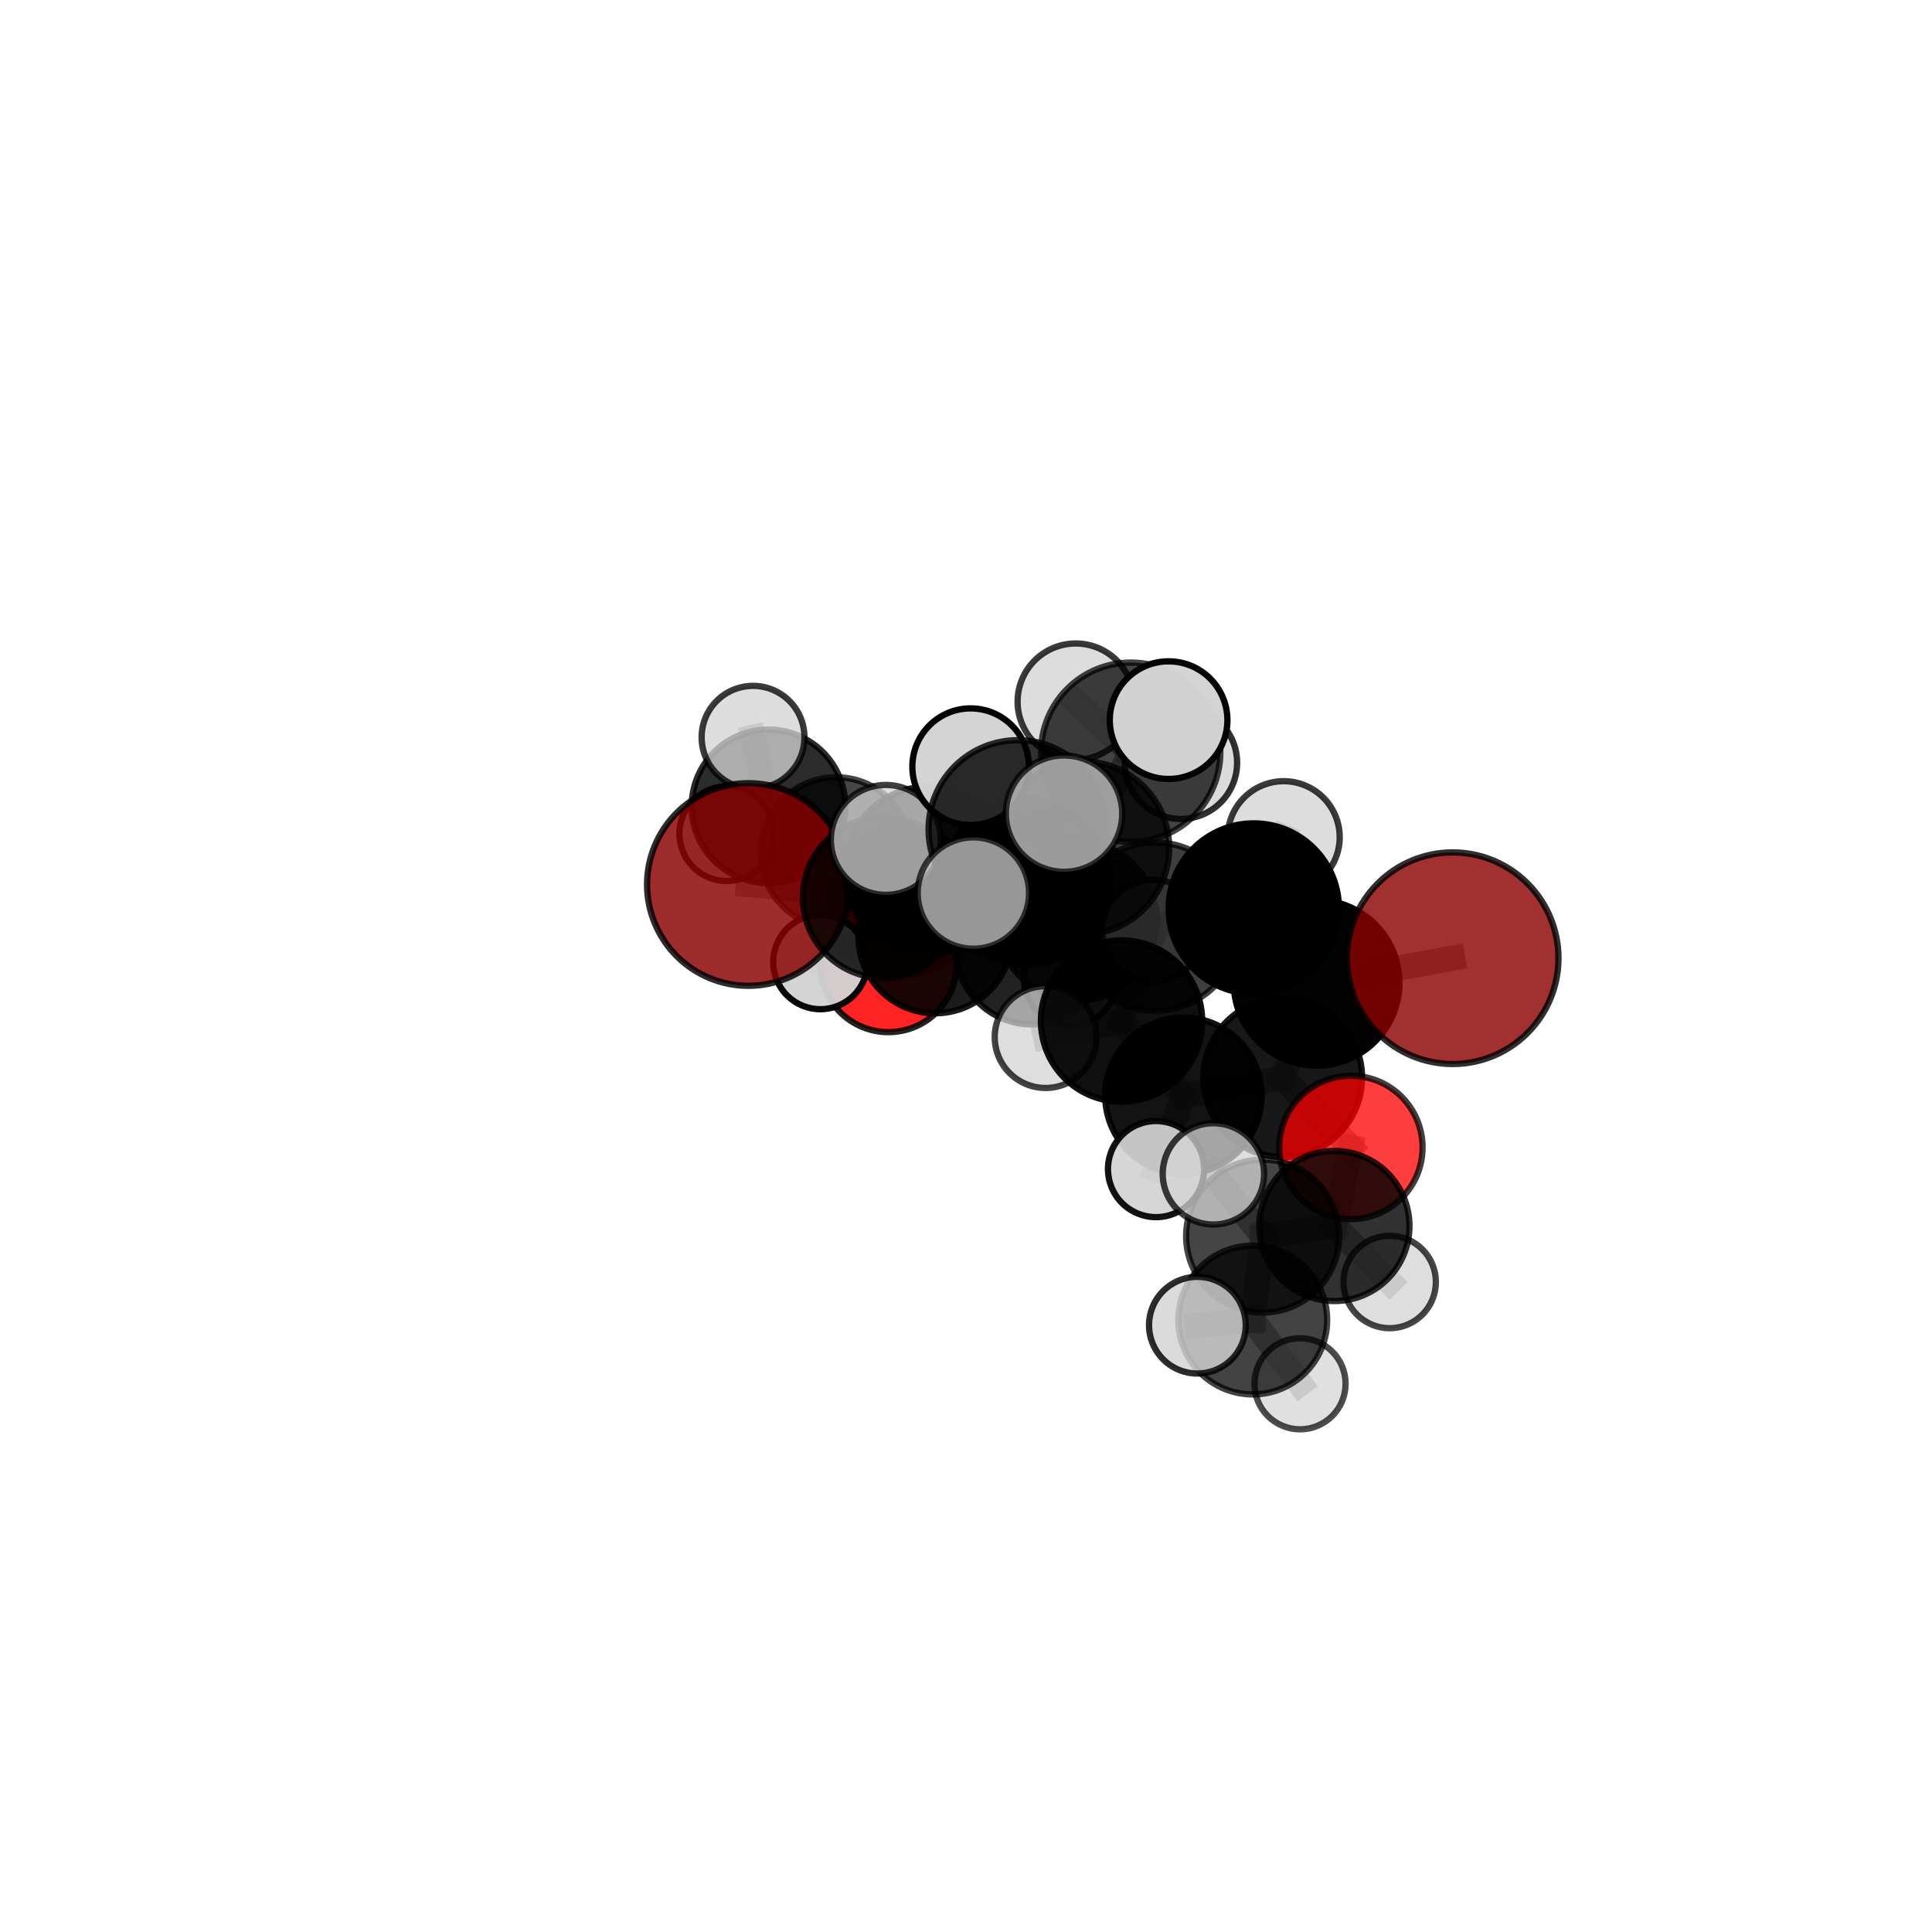 <?xml version="1.0" encoding="utf-8" standalone="no"?>
<!DOCTYPE svg PUBLIC "-//W3C//DTD SVG 1.1//EN"
  "http://www.w3.org/Graphics/SVG/1.1/DTD/svg11.dtd">
<svg xmlns:xlink="http://www.w3.org/1999/xlink" width="153pt" height="153pt" viewBox="0 0 153 153" xmlns="http://www.w3.org/2000/svg" version="1.1">
 <defs>
  <style type="text/css">*{stroke-linejoin: round; stroke-linecap: butt}</style>
 </defs>
 <g id="figure_1">
  <g id="patch_1">
   <path d="M 0 153 
L 153 153 
L 153 0 
L 0 0 
L 0 153 
z
" style="fill: none"/>
  </g>
  <g id="patch_2">
   <path d="M 7.2 145.8 
L 145.8 145.8 
L 145.8 7.2 
L 7.2 7.2 
L 7.2 145.8 
z
" style="fill: none"/>
  </g>
  <g id="axes_1">
   <g id="line2d_1">
    <path d="M 115.039 75.883 
L 104.265 77.833 
" clip-path="url(#pdb4e64274e)" style="fill: none; stroke: #808080; stroke-opacity: 0.693; stroke-width: 2; stroke-linecap: square"/>
   </g>
   <g id="line2d_2">
    <path d="M 104.265 77.833 
L 101.584 85.346 
" clip-path="url(#pdb4e64274e)" style="fill: none; stroke: #808080; stroke-opacity: 0.665; stroke-width: 2; stroke-linecap: square"/>
   </g>
   <g id="line2d_3">
    <path d="M 59.266 70.046 
L 69.952 71.074 
" clip-path="url(#pdb4e64274e)" style="fill: none; stroke: #808080; stroke-opacity: 0.659; stroke-width: 2; stroke-linecap: square"/>
   </g>
   <g id="line2d_4">
    <path d="M 69.952 71.074 
L 74.062 74.157 
" clip-path="url(#pdb4e64274e)" style="fill: none; stroke: #808080; stroke-opacity: 0.638; stroke-width: 2; stroke-linecap: square"/>
   </g>
   <g id="line2d_5">
    <path d="M 106.978 90.87 
L 101.584 85.346 
" clip-path="url(#pdb4e64274e)" style="fill: none; stroke: #808080; stroke-opacity: 0.632; stroke-width: 2; stroke-linecap: square"/>
   </g>
   <g id="line2d_6">
    <path d="M 106.978 90.87 
L 105.673 97.089 
" clip-path="url(#pdb4e64274e)" style="fill: none; stroke: #808080; stroke-opacity: 0.609; stroke-width: 2; stroke-linecap: square"/>
   </g>
   <g id="line2d_7">
    <path d="M 105.673 97.089 
L 99.989 97.89 
" clip-path="url(#pdb4e64274e)" style="fill: none; stroke: #808080; stroke-opacity: 0.606; stroke-width: 2; stroke-linecap: square"/>
   </g>
   <g id="line2d_8">
    <path d="M 105.673 97.089 
L 110.052 101.524 
" clip-path="url(#pdb4e64274e)" style="fill: none; stroke: #808080; stroke-opacity: 0.584; stroke-width: 2; stroke-linecap: square"/>
   </g>
   <g id="line2d_9">
    <path d="M 70.355 76.321 
L 74.062 74.157 
" clip-path="url(#pdb4e64274e)" style="fill: none; stroke: #808080; stroke-opacity: 0.599; stroke-width: 2; stroke-linecap: square"/>
   </g>
   <g id="line2d_10">
    <path d="M 70.355 76.321 
L 71.539 71.325 
" clip-path="url(#pdb4e64274e)" style="fill: none; stroke: #808080; stroke-opacity: 0.585; stroke-width: 2; stroke-linecap: square"/>
   </g>
   <g id="line2d_11">
    <path d="M 70.355 76.321 
L 64.968 76.185 
" clip-path="url(#pdb4e64274e)" style="fill: none; stroke: #808080; stroke-opacity: 0.584; stroke-width: 2; stroke-linecap: square"/>
   </g>
   <g id="line2d_12">
    <path d="M 71.539 71.325 
L 66.219 67.536 
" clip-path="url(#pdb4e64274e)" style="fill: none; stroke: #808080; stroke-opacity: 0.597; stroke-width: 2; stroke-linecap: square"/>
   </g>
   <g id="line2d_13">
    <path d="M 71.539 71.325 
L 77.129 71.492 
" clip-path="url(#pdb4e64274e)" style="fill: none; stroke: #808080; stroke-opacity: 0.586; stroke-width: 2; stroke-linecap: square"/>
   </g>
   <g id="line2d_14">
    <path d="M 85.733 67.149 
L 91.482 73.376 
" clip-path="url(#pdb4e64274e)" style="fill: none; stroke: #808080; stroke-opacity: 0.716; stroke-width: 2; stroke-linecap: square"/>
   </g>
   <g id="line2d_15">
    <path d="M 85.733 67.149 
L 81.323 69.799 
" clip-path="url(#pdb4e64274e)" style="fill: none; stroke: #808080; stroke-opacity: 0.71; stroke-width: 2; stroke-linecap: square"/>
   </g>
   <g id="line2d_16">
    <path d="M 85.733 67.149 
L 89.543 59.57 
" clip-path="url(#pdb4e64274e)" style="fill: none; stroke: #808080; stroke-opacity: 0.749; stroke-width: 2; stroke-linecap: square"/>
   </g>
   <g id="line2d_17">
    <path d="M 85.733 67.149 
L 80.601 65.68 
" clip-path="url(#pdb4e64274e)" style="fill: none; stroke: #808080; stroke-opacity: 0.747; stroke-width: 2; stroke-linecap: square"/>
   </g>
   <g id="line2d_18">
    <path d="M 91.482 73.376 
L 99.289 71.948 
" clip-path="url(#pdb4e64274e)" style="fill: none; stroke: #808080; stroke-opacity: 0.707; stroke-width: 2; stroke-linecap: square"/>
   </g>
   <g id="line2d_19">
    <path d="M 91.482 73.376 
L 88.817 80.856 
" clip-path="url(#pdb4e64274e)" style="fill: none; stroke: #808080; stroke-opacity: 0.68; stroke-width: 2; stroke-linecap: square"/>
   </g>
   <g id="line2d_20">
    <path d="M 81.323 69.799 
L 73.508 68.915 
" clip-path="url(#pdb4e64274e)" style="fill: none; stroke: #808080; stroke-opacity: 0.692; stroke-width: 2; stroke-linecap: square"/>
   </g>
   <g id="line2d_21">
    <path d="M 81.323 69.799 
L 85.305 72.925 
" clip-path="url(#pdb4e64274e)" style="fill: none; stroke: #808080; stroke-opacity: 0.671; stroke-width: 2; stroke-linecap: square"/>
   </g>
   <g id="line2d_22">
    <path d="M 89.543 59.57 
L 85.191 55.564 
" clip-path="url(#pdb4e64274e)" style="fill: none; stroke: #808080; stroke-opacity: 0.777; stroke-width: 2; stroke-linecap: square"/>
   </g>
   <g id="line2d_23">
    <path d="M 89.543 59.57 
L 92.543 57.03 
" clip-path="url(#pdb4e64274e)" style="fill: none; stroke: #808080; stroke-opacity: 0.784; stroke-width: 2; stroke-linecap: square"/>
   </g>
   <g id="line2d_24">
    <path d="M 89.543 59.57 
L 93.519 60.404 
" clip-path="url(#pdb4e64274e)" style="fill: none; stroke: #808080; stroke-opacity: 0.758; stroke-width: 2; stroke-linecap: square"/>
   </g>
   <g id="line2d_25">
    <path d="M 80.601 65.68 
L 76.867 60.716 
" clip-path="url(#pdb4e64274e)" style="fill: none; stroke: #808080; stroke-opacity: 0.776; stroke-width: 2; stroke-linecap: square"/>
   </g>
   <g id="line2d_26">
    <path d="M 80.601 65.68 
L 77.086 70.723 
" clip-path="url(#pdb4e64274e)" style="fill: none; stroke: #808080; stroke-opacity: 0.75; stroke-width: 2; stroke-linecap: square"/>
   </g>
   <g id="line2d_27">
    <path d="M 80.601 65.68 
L 84.263 64.432 
" clip-path="url(#pdb4e64274e)" style="fill: none; stroke: #808080; stroke-opacity: 0.775; stroke-width: 2; stroke-linecap: square"/>
   </g>
   <g id="line2d_28">
    <path d="M 99.289 71.948 
L 104.265 77.833 
" clip-path="url(#pdb4e64274e)" style="fill: none; stroke: #808080; stroke-opacity: 0.699; stroke-width: 2; stroke-linecap: square"/>
   </g>
   <g id="line2d_29">
    <path d="M 99.289 71.948 
L 101.66 66.298 
" clip-path="url(#pdb4e64274e)" style="fill: none; stroke: #808080; stroke-opacity: 0.728; stroke-width: 2; stroke-linecap: square"/>
   </g>
   <g id="line2d_30">
    <path d="M 88.817 80.856 
L 93.718 86.77 
" clip-path="url(#pdb4e64274e)" style="fill: none; stroke: #808080; stroke-opacity: 0.646; stroke-width: 2; stroke-linecap: square"/>
   </g>
   <g id="line2d_31">
    <path d="M 88.817 80.856 
L 82.803 82.13 
" clip-path="url(#pdb4e64274e)" style="fill: none; stroke: #808080; stroke-opacity: 0.654; stroke-width: 2; stroke-linecap: square"/>
   </g>
   <g id="line2d_32">
    <path d="M 73.508 68.915 
L 69.952 71.074 
" clip-path="url(#pdb4e64274e)" style="fill: none; stroke: #808080; stroke-opacity: 0.676; stroke-width: 2; stroke-linecap: square"/>
   </g>
   <g id="line2d_33">
    <path d="M 73.508 68.915 
L 70.15 66.513 
" clip-path="url(#pdb4e64274e)" style="fill: none; stroke: #808080; stroke-opacity: 0.709; stroke-width: 2; stroke-linecap: square"/>
   </g>
   <g id="line2d_34">
    <path d="M 85.305 72.925 
L 81.724 75.061 
" clip-path="url(#pdb4e64274e)" style="fill: none; stroke: #808080; stroke-opacity: 0.633; stroke-width: 2; stroke-linecap: square"/>
   </g>
   <g id="line2d_35">
    <path d="M 85.305 72.925 
L 91.318 73.69 
" clip-path="url(#pdb4e64274e)" style="fill: none; stroke: #808080; stroke-opacity: 0.649; stroke-width: 2; stroke-linecap: square"/>
   </g>
   <g id="line2d_36">
    <path d="M 93.718 86.77 
L 101.584 85.346 
" clip-path="url(#pdb4e64274e)" style="fill: none; stroke: #808080; stroke-opacity: 0.639; stroke-width: 2; stroke-linecap: square"/>
   </g>
   <g id="line2d_37">
    <path d="M 93.718 86.77 
L 91.549 92.583 
" clip-path="url(#pdb4e64274e)" style="fill: none; stroke: #808080; stroke-opacity: 0.617; stroke-width: 2; stroke-linecap: square"/>
   </g>
   <g id="line2d_38">
    <path d="M 81.724 75.061 
L 74.062 74.157 
" clip-path="url(#pdb4e64274e)" style="fill: none; stroke: #808080; stroke-opacity: 0.616; stroke-width: 2; stroke-linecap: square"/>
   </g>
   <g id="line2d_39">
    <path d="M 81.724 75.061 
L 84.8 77.443 
" clip-path="url(#pdb4e64274e)" style="fill: none; stroke: #808080; stroke-opacity: 0.599; stroke-width: 2; stroke-linecap: square"/>
   </g>
   <g id="line2d_40">
    <path d="M 99.989 97.89 
L 99.208 104.536 
" clip-path="url(#pdb4e64274e)" style="fill: none; stroke: #808080; stroke-opacity: 0.603; stroke-width: 2; stroke-linecap: square"/>
   </g>
   <g id="line2d_41">
    <path d="M 99.989 97.89 
L 96.092 92.962 
" clip-path="url(#pdb4e64274e)" style="fill: none; stroke: #808080; stroke-opacity: 0.629; stroke-width: 2; stroke-linecap: square"/>
   </g>
   <g id="line2d_42">
    <path d="M 66.219 67.536 
L 60.86 63.861 
" clip-path="url(#pdb4e64274e)" style="fill: none; stroke: #808080; stroke-opacity: 0.611; stroke-width: 2; stroke-linecap: square"/>
   </g>
   <g id="line2d_43">
    <path d="M 99.208 104.536 
L 94.824 104.945 
" clip-path="url(#pdb4e64274e)" style="fill: none; stroke: #808080; stroke-opacity: 0.598; stroke-width: 2; stroke-linecap: square"/>
   </g>
   <g id="line2d_44">
    <path d="M 99.208 104.536 
L 102.952 109.583 
" clip-path="url(#pdb4e64274e)" style="fill: none; stroke: #808080; stroke-opacity: 0.576; stroke-width: 2; stroke-linecap: square"/>
   </g>
   <g id="line2d_45">
    <path d="M 60.86 63.861 
L 57.553 66.023 
" clip-path="url(#pdb4e64274e)" style="fill: none; stroke: #808080; stroke-opacity: 0.603; stroke-width: 2; stroke-linecap: square"/>
   </g>
   <g id="line2d_46">
    <path d="M 60.86 63.861 
L 59.635 58.387 
" clip-path="url(#pdb4e64274e)" style="fill: none; stroke: #808080; stroke-opacity: 0.638; stroke-width: 2; stroke-linecap: square"/>
   </g>
   <g id="Path3DCollection_1">
    <path d="M 57.553 69.772 
C 58.547 69.772 59.501 69.377 60.204 68.674 
C 60.907 67.971 61.302 67.017 61.302 66.023 
C 61.302 65.028 60.907 64.075 60.204 63.372 
C 59.501 62.668 58.547 62.273 57.553 62.273 
C 56.558 62.273 55.604 62.668 54.901 63.372 
C 54.198 64.075 53.803 65.028 53.803 66.023 
C 53.803 67.017 54.198 67.971 54.901 68.674 
C 55.604 69.377 56.558 69.772 57.553 69.772 
z
" clip-path="url(#pdb4e64274e)" style="fill: #d3d3d3; fill-opacity: 0.877; stroke: #000000; stroke-opacity: 0.877; stroke-width: 0.5"/>
    <path d="M 60.86 69.945 
C 62.474 69.945 64.021 69.304 65.162 68.163 
C 66.303 67.022 66.944 65.474 66.944 63.861 
C 66.944 62.247 66.303 60.699 65.162 59.558 
C 64.021 58.417 62.474 57.776 60.86 57.776 
C 59.246 57.776 57.699 58.417 56.558 59.558 
C 55.417 60.699 54.775 62.247 54.775 63.861 
C 54.775 65.474 55.417 67.022 56.558 68.163 
C 57.699 69.304 59.246 69.945 60.86 69.945 
z
" clip-path="url(#pdb4e64274e)" style="fill-opacity: 0.825; stroke: #000000; stroke-opacity: 0.825; stroke-width: 0.5"/>
    <path d="M 59.635 62.459 
C 60.715 62.459 61.751 62.03 62.514 61.267 
C 63.278 60.503 63.707 59.467 63.707 58.387 
C 63.707 57.307 63.278 56.271 62.514 55.508 
C 61.751 54.744 60.715 54.315 59.635 54.315 
C 58.555 54.315 57.519 54.744 56.755 55.508 
C 55.992 56.271 55.563 57.307 55.563 58.387 
C 55.563 59.467 55.992 60.503 56.755 61.267 
C 57.519 62.03 58.555 62.459 59.635 62.459 
z
" clip-path="url(#pdb4e64274e)" style="fill: #d3d3d3; fill-opacity: 0.773; stroke: #000000; stroke-opacity: 0.773; stroke-width: 0.5"/>
    <path d="M 66.219 73.519 
C 67.806 73.519 69.328 72.888 70.45 71.766 
C 71.572 70.645 72.202 69.123 72.202 67.536 
C 72.202 65.949 71.572 64.428 70.45 63.306 
C 69.328 62.184 67.806 61.553 66.219 61.553 
C 64.633 61.553 63.111 62.184 61.989 63.306 
C 60.867 64.428 60.237 65.949 60.237 67.536 
C 60.237 69.123 60.867 70.645 61.989 71.766 
C 63.111 72.888 64.633 73.519 66.219 73.519 
z
" clip-path="url(#pdb4e64274e)" style="fill-opacity: 0.726; stroke: #000000; stroke-opacity: 0.726; stroke-width: 0.5"/>
    <path d="M 77.129 75.207 
C 78.114 75.207 79.059 74.816 79.756 74.119 
C 80.453 73.422 80.844 72.477 80.844 71.492 
C 80.844 70.507 80.453 69.562 79.756 68.865 
C 79.059 68.168 78.114 67.777 77.129 67.777 
C 76.144 67.777 75.199 68.168 74.502 68.865 
C 73.805 69.562 73.414 70.507 73.414 71.492 
C 73.414 72.477 73.805 73.422 74.502 74.119 
C 75.199 74.816 76.144 75.207 77.129 75.207 
z
" clip-path="url(#pdb4e64274e)" style="fill: #d3d3d3; fill-opacity: 0.913; stroke: #000000; stroke-opacity: 0.913; stroke-width: 0.5"/>
    <path d="M 71.539 77.201 
C 73.097 77.201 74.592 76.582 75.694 75.48 
C 76.796 74.378 77.415 72.884 77.415 71.325 
C 77.415 69.767 76.796 68.273 75.694 67.171 
C 74.592 66.069 73.097 65.45 71.539 65.45 
C 69.981 65.45 68.486 66.069 67.384 67.171 
C 66.283 68.273 65.663 69.767 65.663 71.325 
C 65.663 72.884 66.283 74.378 67.384 75.48 
C 68.486 76.582 69.981 77.201 71.539 77.201 
z
" clip-path="url(#pdb4e64274e)" style="fill-opacity: 0.876; stroke: #000000; stroke-opacity: 0.876; stroke-width: 0.5"/>
    <path d="M 70.355 81.737 
C 71.791 81.737 73.169 81.166 74.185 80.15 
C 75.2 79.135 75.771 77.757 75.771 76.321 
C 75.771 74.885 75.2 73.507 74.185 72.492 
C 73.169 71.476 71.791 70.905 70.355 70.905 
C 68.919 70.905 67.541 71.476 66.526 72.492 
C 65.51 73.507 64.939 74.885 64.939 76.321 
C 64.939 77.757 65.51 79.135 66.526 80.15 
C 67.541 81.166 68.919 81.737 70.355 81.737 
z
" clip-path="url(#pdb4e64274e)" style="fill: #ff0000; fill-opacity: 0.863; stroke: #000000; stroke-opacity: 0.863; stroke-width: 0.5"/>
    <path d="M 64.968 79.922 
C 65.959 79.922 66.91 79.528 67.61 78.827 
C 68.311 78.127 68.705 77.176 68.705 76.185 
C 68.705 75.194 68.311 74.243 67.61 73.543 
C 66.91 72.842 65.959 72.448 64.968 72.448 
C 63.977 72.448 63.026 72.842 62.326 73.543 
C 61.625 74.243 61.231 75.194 61.231 76.185 
C 61.231 77.176 61.625 78.127 62.326 78.827 
C 63.026 79.528 63.977 79.922 64.968 79.922 
z
" clip-path="url(#pdb4e64274e)" style="fill: #d3d3d3; fill-opacity: 0.961; stroke: #000000; stroke-opacity: 0.961; stroke-width: 0.5"/>
    <path d="M 84.8 81.168 
C 85.788 81.168 86.735 80.776 87.434 80.077 
C 88.132 79.379 88.525 78.431 88.525 77.443 
C 88.525 76.455 88.132 75.508 87.434 74.809 
C 86.735 74.11 85.788 73.718 84.8 73.718 
C 83.812 73.718 82.864 74.11 82.166 74.809 
C 81.467 75.508 81.074 76.455 81.074 77.443 
C 81.074 78.431 81.467 79.379 82.166 80.077 
C 82.864 80.776 83.812 81.168 84.8 81.168 
z
" clip-path="url(#pdb4e64274e)" style="fill: #d3d3d3; fill-opacity: 0.954; stroke: #000000; stroke-opacity: 0.954; stroke-width: 0.5"/>
    <path d="M 74.062 80.245 
C 75.676 80.245 77.225 79.604 78.366 78.462 
C 79.508 77.32 80.149 75.772 80.149 74.157 
C 80.149 72.543 79.508 70.994 78.366 69.853 
C 77.225 68.711 75.676 68.07 74.062 68.07 
C 72.447 68.07 70.899 68.711 69.757 69.853 
C 68.615 70.994 67.974 72.543 67.974 74.157 
C 67.974 75.772 68.615 77.32 69.757 78.462 
C 70.899 79.604 72.447 80.245 74.062 80.245 
z
" clip-path="url(#pdb4e64274e)" style="fill-opacity: 0.891; stroke: #000000; stroke-opacity: 0.891; stroke-width: 0.5"/>
    <path d="M 81.724 81.124 
C 83.332 81.124 84.875 80.485 86.012 79.348 
C 87.148 78.212 87.787 76.669 87.787 75.061 
C 87.787 73.454 87.148 71.911 86.012 70.774 
C 84.875 69.637 83.332 68.999 81.724 68.999 
C 80.117 68.999 78.574 69.637 77.437 70.774 
C 76.301 71.911 75.662 73.454 75.662 75.061 
C 75.662 76.669 76.301 78.212 77.437 79.348 
C 78.574 80.485 80.117 81.124 81.724 81.124 
z
" clip-path="url(#pdb4e64274e)" style="fill-opacity: 0.867; stroke: #000000; stroke-opacity: 0.867; stroke-width: 0.5"/>
    <path d="M 59.266 78.068 
C 61.393 78.068 63.434 77.223 64.938 75.718 
C 66.443 74.214 67.288 72.173 67.288 70.046 
C 67.288 67.918 66.443 65.878 64.938 64.373 
C 63.434 62.869 61.393 62.023 59.266 62.023 
C 57.138 62.023 55.098 62.869 53.593 64.373 
C 52.089 65.878 51.243 67.918 51.243 70.046 
C 51.243 72.173 52.089 74.214 53.593 75.718 
C 55.098 77.223 57.138 78.068 59.266 78.068 
z
" clip-path="url(#pdb4e64274e)" style="fill: #8b0000; fill-opacity: 0.825; stroke: #000000; stroke-opacity: 0.825; stroke-width: 0.5"/>
    <path d="M 69.952 77.444 
C 71.642 77.444 73.262 76.773 74.456 75.578 
C 75.651 74.384 76.322 72.764 76.322 71.074 
C 76.322 69.385 75.651 67.765 74.456 66.57 
C 73.262 65.376 71.642 64.705 69.952 64.705 
C 68.263 64.705 66.643 65.376 65.448 66.57 
C 64.254 67.765 63.583 69.385 63.583 71.074 
C 63.583 72.764 64.254 74.384 65.448 75.578 
C 66.643 76.773 68.263 77.444 69.952 77.444 
z
" clip-path="url(#pdb4e64274e)" style="fill-opacity: 0.813; stroke: #000000; stroke-opacity: 0.813; stroke-width: 0.5"/>
    <path d="M 85.305 79.246 
C 86.982 79.246 88.59 78.58 89.775 77.395 
C 90.96 76.21 91.626 74.602 91.626 72.925 
C 91.626 71.249 90.96 69.641 89.775 68.456 
C 88.59 67.27 86.982 66.604 85.305 66.604 
C 83.629 66.604 82.021 67.27 80.836 68.456 
C 79.65 69.641 78.984 71.249 78.984 72.925 
C 78.984 74.602 79.65 76.21 80.836 77.395 
C 82.021 78.58 83.629 79.246 85.305 79.246 
z
" clip-path="url(#pdb4e64274e)" style="fill-opacity: 0.791; stroke: #000000; stroke-opacity: 0.791; stroke-width: 0.5"/>
    <path d="M 91.318 77.714 
C 92.385 77.714 93.408 77.29 94.163 76.536 
C 94.917 75.781 95.341 74.758 95.341 73.69 
C 95.341 72.623 94.917 71.6 94.163 70.845 
C 93.408 70.09 92.385 69.666 91.318 69.666 
C 90.25 69.666 89.227 70.09 88.472 70.845 
C 87.718 71.6 87.294 72.623 87.294 73.69 
C 87.294 74.758 87.718 75.781 88.472 76.536 
C 89.227 77.29 90.25 77.714 91.318 77.714 
z
" clip-path="url(#pdb4e64274e)" style="fill: #d3d3d3; fill-opacity: 0.768; stroke: #000000; stroke-opacity: 0.768; stroke-width: 0.5"/>
    <path d="M 73.508 75.529 
C 75.262 75.529 76.945 74.832 78.185 73.592 
C 79.425 72.352 80.122 70.669 80.122 68.915 
C 80.122 67.16 79.425 65.478 78.185 64.237 
C 76.945 62.997 75.262 62.3 73.508 62.3 
C 71.753 62.3 70.071 62.997 68.83 64.237 
C 67.59 65.478 66.893 67.16 66.893 68.915 
C 66.893 70.669 67.59 72.352 68.83 73.592 
C 70.071 74.832 71.753 75.529 73.508 75.529 
z
" clip-path="url(#pdb4e64274e)" style="fill-opacity: 0.857; stroke: #000000; stroke-opacity: 0.857; stroke-width: 0.5"/>
    <path d="M 81.323 76.395 
C 83.072 76.395 84.75 75.7 85.987 74.463 
C 87.224 73.226 87.919 71.548 87.919 69.799 
C 87.919 68.05 87.224 66.373 85.987 65.136 
C 84.75 63.899 83.072 63.204 81.323 63.204 
C 79.574 63.204 77.896 63.899 76.66 65.136 
C 75.423 66.373 74.728 68.05 74.728 69.799 
C 74.728 71.548 75.423 73.226 76.66 74.463 
C 77.896 75.7 79.574 76.395 81.323 76.395 
z
" clip-path="url(#pdb4e64274e)" style="fill-opacity: 0.822; stroke: #000000; stroke-opacity: 0.822; stroke-width: 0.5"/>
    <path d="M 93.519 64.856 
C 94.7 64.856 95.832 64.387 96.667 63.552 
C 97.502 62.717 97.971 61.584 97.971 60.404 
C 97.971 59.223 97.502 58.091 96.667 57.256 
C 95.832 56.421 94.7 55.952 93.519 55.952 
C 92.339 55.952 91.206 56.421 90.372 57.256 
C 89.537 58.091 89.068 59.223 89.068 60.404 
C 89.068 61.584 89.537 62.717 90.372 63.552 
C 91.206 64.387 92.339 64.856 93.519 64.856 
z
" clip-path="url(#pdb4e64274e)" style="fill: #d3d3d3; fill-opacity: 0.806; stroke: #000000; stroke-opacity: 0.806; stroke-width: 0.5"/>
    <path d="M 85.191 60.169 
C 86.413 60.169 87.584 59.684 88.447 58.82 
C 89.311 57.957 89.796 56.785 89.796 55.564 
C 89.796 54.343 89.311 53.172 88.447 52.308 
C 87.584 51.444 86.413 50.959 85.191 50.959 
C 83.97 50.959 82.799 51.444 81.935 52.308 
C 81.072 53.172 80.586 54.343 80.586 55.564 
C 80.586 56.785 81.072 57.957 81.935 58.82 
C 82.799 59.684 83.97 60.169 85.191 60.169 
z
" clip-path="url(#pdb4e64274e)" style="fill: #d3d3d3; fill-opacity: 0.772; stroke: #000000; stroke-opacity: 0.772; stroke-width: 0.5"/>
    <path d="M 70.15 70.864 
C 71.304 70.864 72.411 70.406 73.227 69.59 
C 74.043 68.774 74.501 67.667 74.501 66.513 
C 74.501 65.359 74.043 64.252 73.227 63.436 
C 72.411 62.62 71.304 62.161 70.15 62.161 
C 68.996 62.161 67.889 62.62 67.073 63.436 
C 66.257 64.252 65.798 65.359 65.798 66.513 
C 65.798 67.667 66.257 68.774 67.073 69.59 
C 67.889 70.406 68.996 70.864 70.15 70.864 
z
" clip-path="url(#pdb4e64274e)" style="fill: #d3d3d3; fill-opacity: 0.748; stroke: #000000; stroke-opacity: 0.748; stroke-width: 0.5"/>
    <path d="M 89.543 66.669 
C 91.426 66.669 93.232 65.921 94.563 64.59 
C 95.894 63.259 96.642 61.453 96.642 59.57 
C 96.642 57.687 95.894 55.881 94.563 54.55 
C 93.232 53.218 91.426 52.47 89.543 52.47 
C 87.66 52.47 85.854 53.218 84.523 54.55 
C 83.191 55.881 82.443 57.687 82.443 59.57 
C 82.443 61.453 83.191 63.259 84.523 64.59 
C 85.854 65.921 87.66 66.669 89.543 66.669 
z
" clip-path="url(#pdb4e64274e)" style="fill-opacity: 0.737; stroke: #000000; stroke-opacity: 0.737; stroke-width: 0.5"/>
    <path d="M 85.733 74.007 
C 87.552 74.007 89.297 73.284 90.583 71.998 
C 91.869 70.712 92.591 68.968 92.591 67.149 
C 92.591 65.33 91.869 63.586 90.583 62.3 
C 89.297 61.014 87.552 60.291 85.733 60.291 
C 83.915 60.291 82.17 61.014 80.884 62.3 
C 79.598 63.586 78.876 65.33 78.876 67.149 
C 78.876 68.968 79.598 70.712 80.884 71.998 
C 82.17 73.284 83.915 74.007 85.733 74.007 
z
" clip-path="url(#pdb4e64274e)" style="fill-opacity: 0.767; stroke: #000000; stroke-opacity: 0.767; stroke-width: 0.5"/>
    <path d="M 91.482 80.038 
C 93.249 80.038 94.944 79.336 96.193 78.087 
C 97.443 76.837 98.145 75.143 98.145 73.376 
C 98.145 71.609 97.443 69.914 96.193 68.665 
C 94.944 67.416 93.249 66.714 91.482 66.714 
C 89.715 66.714 88.021 67.416 86.771 68.665 
C 85.522 69.914 84.82 71.609 84.82 73.376 
C 84.82 75.143 85.522 76.837 86.771 78.087 
C 88.021 79.336 89.715 80.038 91.482 80.038 
z
" clip-path="url(#pdb4e64274e)" style="fill-opacity: 0.755; stroke: #000000; stroke-opacity: 0.755; stroke-width: 0.5"/>
    <path d="M 82.803 86.159 
C 83.872 86.159 84.897 85.735 85.653 84.979 
C 86.409 84.223 86.833 83.198 86.833 82.13 
C 86.833 81.061 86.409 80.036 85.653 79.28 
C 84.897 78.524 83.872 78.1 82.803 78.1 
C 81.735 78.1 80.71 78.524 79.954 79.28 
C 79.198 80.036 78.774 81.061 78.774 82.13 
C 78.774 83.198 79.198 84.223 79.954 84.979 
C 80.71 85.735 81.735 86.159 82.803 86.159 
z
" clip-path="url(#pdb4e64274e)" style="fill: #d3d3d3; fill-opacity: 0.739; stroke: #000000; stroke-opacity: 0.739; stroke-width: 0.5"/>
    <path d="M 101.66 70.732 
C 102.836 70.732 103.963 70.265 104.795 69.434 
C 105.626 68.602 106.094 67.474 106.094 66.298 
C 106.094 65.122 105.626 63.995 104.795 63.163 
C 103.963 62.332 102.836 61.864 101.66 61.864 
C 100.484 61.864 99.356 62.332 98.524 63.163 
C 97.693 63.995 97.226 65.122 97.226 66.298 
C 97.226 67.474 97.693 68.602 98.524 69.434 
C 99.356 70.265 100.484 70.732 101.66 70.732 
z
" clip-path="url(#pdb4e64274e)" style="fill: #d3d3d3; fill-opacity: 0.772; stroke: #000000; stroke-opacity: 0.772; stroke-width: 0.5"/>
    <path d="M 92.543 61.689 
C 93.779 61.689 94.964 61.198 95.837 60.324 
C 96.711 59.451 97.202 58.266 97.202 57.03 
C 97.202 55.795 96.711 54.61 95.837 53.736 
C 94.964 52.863 93.779 52.372 92.543 52.372 
C 91.308 52.372 90.123 52.863 89.249 53.736 
C 88.376 54.61 87.885 55.795 87.885 57.03 
C 87.885 58.266 88.376 59.451 89.249 60.324 
C 90.123 61.198 91.308 61.689 92.543 61.689 
z
" clip-path="url(#pdb4e64274e)" style="fill: #d3d3d3; fill-opacity: 0.983; stroke: #000000; stroke-opacity: 0.983; stroke-width: 0.5"/>
    <path d="M 99.289 78.69 
C 101.077 78.69 102.792 77.98 104.057 76.715 
C 105.321 75.451 106.032 73.736 106.032 71.948 
C 106.032 70.159 105.321 68.444 104.057 67.18 
C 102.792 65.915 101.077 65.205 99.289 65.205 
C 97.501 65.205 95.786 65.915 94.521 67.18 
C 93.257 68.444 92.547 70.159 92.547 71.948 
C 92.547 73.736 93.257 75.451 94.521 76.715 
C 95.786 77.98 97.501 78.69 99.289 78.69 
z
" clip-path="url(#pdb4e64274e)" style="stroke: #000000; stroke-width: 0.5"/>
    <path d="M 88.817 87.242 
C 90.511 87.242 92.135 86.569 93.333 85.372 
C 94.53 84.174 95.203 82.55 95.203 80.856 
C 95.203 79.163 94.53 77.539 93.333 76.341 
C 92.135 75.144 90.511 74.471 88.817 74.471 
C 87.124 74.471 85.5 75.144 84.302 76.341 
C 83.105 77.539 82.432 79.163 82.432 80.856 
C 82.432 82.55 83.105 84.174 84.302 85.372 
C 85.5 86.569 87.124 87.242 88.817 87.242 
z
" clip-path="url(#pdb4e64274e)" style="fill-opacity: 0.935; stroke: #000000; stroke-opacity: 0.935; stroke-width: 0.5"/>
    <path d="M 104.265 84.393 
C 106.004 84.393 107.673 83.701 108.903 82.471 
C 110.133 81.241 110.824 79.573 110.824 77.833 
C 110.824 76.093 110.133 74.425 108.903 73.195 
C 107.673 71.965 106.004 71.274 104.265 71.274 
C 102.525 71.274 100.857 71.965 99.627 73.195 
C 98.396 74.425 97.705 76.093 97.705 77.833 
C 97.705 79.573 98.396 81.241 99.627 82.471 
C 100.857 83.701 102.525 84.393 104.265 84.393 
z
" clip-path="url(#pdb4e64274e)" style="fill-opacity: 0.987; stroke: #000000; stroke-opacity: 0.987; stroke-width: 0.5"/>
    <path d="M 93.718 92.963 
C 95.36 92.963 96.935 92.31 98.097 91.149 
C 99.258 89.988 99.911 88.412 99.911 86.77 
C 99.911 85.128 99.258 83.552 98.097 82.391 
C 96.935 81.23 95.36 80.577 93.718 80.577 
C 92.075 80.577 90.5 81.23 89.339 82.391 
C 88.177 83.552 87.525 85.128 87.525 86.77 
C 87.525 88.412 88.177 89.988 89.339 91.149 
C 90.5 92.31 92.075 92.963 93.718 92.963 
z
" clip-path="url(#pdb4e64274e)" style="fill-opacity: 0.922; stroke: #000000; stroke-opacity: 0.922; stroke-width: 0.5"/>
    <path d="M 76.867 65.332 
C 78.092 65.332 79.266 64.846 80.132 63.98 
C 80.997 63.114 81.484 61.94 81.484 60.716 
C 81.484 59.491 80.997 58.317 80.132 57.451 
C 79.266 56.585 78.092 56.099 76.867 56.099 
C 75.643 56.099 74.469 56.585 73.603 57.451 
C 72.737 58.317 72.251 59.491 72.251 60.716 
C 72.251 61.94 72.737 63.114 73.603 63.98 
C 74.469 64.846 75.643 65.332 76.867 65.332 
z
" clip-path="url(#pdb4e64274e)" style="fill: #d3d3d3; fill-opacity: 0.984; stroke: #000000; stroke-opacity: 0.984; stroke-width: 0.5"/>
    <path d="M 91.549 96.388 
C 92.558 96.388 93.526 95.987 94.24 95.274 
C 94.954 94.56 95.355 93.592 95.355 92.583 
C 95.355 91.573 94.954 90.605 94.24 89.892 
C 93.526 89.178 92.558 88.777 91.549 88.777 
C 90.54 88.777 89.572 89.178 88.858 89.892 
C 88.144 90.605 87.743 91.573 87.743 92.583 
C 87.743 93.592 88.144 94.56 88.858 95.274 
C 89.572 95.987 90.54 96.388 91.549 96.388 
z
" clip-path="url(#pdb4e64274e)" style="fill: #d3d3d3; fill-opacity: 0.929; stroke: #000000; stroke-opacity: 0.929; stroke-width: 0.5"/>
    <path d="M 101.584 91.628 
C 103.25 91.628 104.848 90.966 106.026 89.788 
C 107.204 88.61 107.866 87.012 107.866 85.346 
C 107.866 83.68 107.204 82.082 106.026 80.904 
C 104.848 79.725 103.25 79.063 101.584 79.063 
C 99.918 79.063 98.32 79.725 97.141 80.904 
C 95.963 82.082 95.301 83.68 95.301 85.346 
C 95.301 87.012 95.963 88.61 97.141 89.788 
C 98.32 90.966 99.918 91.628 101.584 91.628 
z
" clip-path="url(#pdb4e64274e)" style="fill-opacity: 0.904; stroke: #000000; stroke-opacity: 0.904; stroke-width: 0.5"/>
    <path d="M 115.039 84.262 
C 117.262 84.262 119.393 83.379 120.964 81.808 
C 122.536 80.236 123.419 78.105 123.419 75.883 
C 123.419 73.661 122.536 71.529 120.964 69.958 
C 119.393 68.386 117.262 67.503 115.039 67.503 
C 112.817 67.503 110.686 68.386 109.114 69.958 
C 107.543 71.529 106.66 73.661 106.66 75.883 
C 106.66 78.105 107.543 80.236 109.114 81.808 
C 110.686 83.379 112.817 84.262 115.039 84.262 
z
" clip-path="url(#pdb4e64274e)" style="fill: #8b0000; fill-opacity: 0.811; stroke: #000000; stroke-opacity: 0.811; stroke-width: 0.5"/>
    <path d="M 80.601 72.744 
C 82.474 72.744 84.271 72 85.596 70.675 
C 86.921 69.351 87.665 67.554 87.665 65.68 
C 87.665 63.807 86.921 62.01 85.596 60.685 
C 84.271 59.36 82.474 58.616 80.601 58.616 
C 78.727 58.616 76.93 59.36 75.606 60.685 
C 74.281 62.01 73.537 63.807 73.537 65.68 
C 73.537 67.554 74.281 69.351 75.606 70.675 
C 76.93 72 78.727 72.744 80.601 72.744 
z
" clip-path="url(#pdb4e64274e)" style="fill-opacity: 0.81; stroke: #000000; stroke-opacity: 0.81; stroke-width: 0.5"/>
    <path d="M 77.086 75.131 
C 78.255 75.131 79.376 74.667 80.203 73.84 
C 81.03 73.013 81.494 71.892 81.494 70.723 
C 81.494 69.553 81.03 68.432 80.203 67.605 
C 79.376 66.779 78.255 66.314 77.086 66.314 
C 75.917 66.314 74.795 66.779 73.968 67.605 
C 73.142 68.432 72.677 69.553 72.677 70.723 
C 72.677 71.892 73.142 73.013 73.968 73.84 
C 74.795 74.667 75.917 75.131 77.086 75.131 
z
" clip-path="url(#pdb4e64274e)" style="fill: #d3d3d3; fill-opacity: 0.713; stroke: #000000; stroke-opacity: 0.713; stroke-width: 0.5"/>
    <path d="M 106.978 96.548 
C 108.484 96.548 109.928 95.95 110.993 94.885 
C 112.058 93.82 112.656 92.376 112.656 90.87 
C 112.656 89.364 112.058 87.92 110.993 86.855 
C 109.928 85.791 108.484 85.192 106.978 85.192 
C 105.473 85.192 104.028 85.791 102.963 86.855 
C 101.899 87.92 101.3 89.364 101.3 90.87 
C 101.3 92.376 101.899 93.82 102.963 94.885 
C 104.028 95.95 105.473 96.548 106.978 96.548 
z
" clip-path="url(#pdb4e64274e)" style="fill: #ff0000; fill-opacity: 0.751; stroke: #000000; stroke-opacity: 0.751; stroke-width: 0.5"/>
    <path d="M 84.263 69.039 
C 85.485 69.039 86.657 68.553 87.521 67.689 
C 88.385 66.825 88.87 65.654 88.87 64.432 
C 88.87 63.21 88.385 62.038 87.521 61.174 
C 86.657 60.31 85.485 59.825 84.263 59.825 
C 83.042 59.825 81.87 60.31 81.006 61.174 
C 80.142 62.038 79.656 63.21 79.656 64.432 
C 79.656 65.654 80.142 66.825 81.006 67.689 
C 81.87 68.553 83.042 69.039 84.263 69.039 
z
" clip-path="url(#pdb4e64274e)" style="fill: #d3d3d3; fill-opacity: 0.733; stroke: #000000; stroke-opacity: 0.733; stroke-width: 0.5"/>
    <path d="M 110.052 105.184 
C 111.022 105.184 111.953 104.798 112.639 104.112 
C 113.325 103.426 113.711 102.495 113.711 101.524 
C 113.711 100.554 113.325 99.623 112.639 98.937 
C 111.953 98.251 111.022 97.865 110.052 97.865 
C 109.081 97.865 108.15 98.251 107.464 98.937 
C 106.778 99.623 106.392 100.554 106.392 101.524 
C 106.392 102.495 106.778 103.426 107.464 104.112 
C 108.15 104.798 109.081 105.184 110.052 105.184 
z
" clip-path="url(#pdb4e64274e)" style="fill: #d3d3d3; fill-opacity: 0.727; stroke: #000000; stroke-opacity: 0.727; stroke-width: 0.5"/>
    <path d="M 105.673 103.033 
C 107.25 103.033 108.762 102.407 109.877 101.292 
C 110.991 100.177 111.618 98.665 111.618 97.089 
C 111.618 95.512 110.991 94 109.877 92.885 
C 108.762 91.77 107.25 91.144 105.673 91.144 
C 104.097 91.144 102.585 91.77 101.47 92.885 
C 100.355 94 99.729 95.512 99.729 97.089 
C 99.729 98.665 100.355 100.177 101.47 101.292 
C 102.585 102.407 104.097 103.033 105.673 103.033 
z
" clip-path="url(#pdb4e64274e)" style="fill-opacity: 0.807; stroke: #000000; stroke-opacity: 0.807; stroke-width: 0.5"/>
    <path d="M 99.989 103.946 
C 101.595 103.946 103.136 103.308 104.271 102.172 
C 105.407 101.036 106.045 99.496 106.045 97.89 
C 106.045 96.283 105.407 94.743 104.271 93.607 
C 103.136 92.472 101.595 91.833 99.989 91.833 
C 98.383 91.833 96.843 92.472 95.707 93.607 
C 94.571 94.743 93.933 96.283 93.933 97.89 
C 93.933 99.496 94.571 101.036 95.707 102.172 
C 96.843 103.308 98.383 103.946 99.989 103.946 
z
" clip-path="url(#pdb4e64274e)" style="fill-opacity: 0.73; stroke: #000000; stroke-opacity: 0.73; stroke-width: 0.5"/>
    <path d="M 96.092 96.974 
C 97.156 96.974 98.177 96.552 98.93 95.799 
C 99.682 95.047 100.105 94.026 100.105 92.962 
C 100.105 91.898 99.682 90.877 98.93 90.124 
C 98.177 89.372 97.156 88.949 96.092 88.949 
C 95.028 88.949 94.007 89.372 93.255 90.124 
C 92.502 90.877 92.079 91.898 92.079 92.962 
C 92.079 94.026 92.502 95.047 93.255 95.799 
C 94.007 96.552 95.028 96.974 96.092 96.974 
z
" clip-path="url(#pdb4e64274e)" style="fill: #d3d3d3; fill-opacity: 0.757; stroke: #000000; stroke-opacity: 0.757; stroke-width: 0.5"/>
    <path d="M 102.952 113.192 
C 103.909 113.192 104.827 112.811 105.503 112.135 
C 106.18 111.458 106.56 110.54 106.56 109.583 
C 106.56 108.626 106.18 107.709 105.503 107.032 
C 104.827 106.355 103.909 105.975 102.952 105.975 
C 101.995 105.975 101.077 106.355 100.4 107.032 
C 99.724 107.709 99.344 108.626 99.344 109.583 
C 99.344 110.54 99.724 111.458 100.4 112.135 
C 101.077 112.811 101.995 113.192 102.952 113.192 
z
" clip-path="url(#pdb4e64274e)" style="fill: #d3d3d3; fill-opacity: 0.7; stroke: #000000; stroke-opacity: 0.7; stroke-width: 0.5"/>
    <path d="M 99.208 110.428 
C 100.771 110.428 102.27 109.808 103.375 108.703 
C 104.48 107.598 105.101 106.099 105.101 104.536 
C 105.101 102.973 104.48 101.474 103.375 100.369 
C 102.27 99.264 100.771 98.643 99.208 98.643 
C 97.645 98.643 96.146 99.264 95.041 100.369 
C 93.936 101.474 93.316 102.973 93.316 104.536 
C 93.316 106.099 93.936 107.598 95.041 108.703 
C 96.146 109.808 97.645 110.428 99.208 110.428 
z
" clip-path="url(#pdb4e64274e)" style="fill-opacity: 0.736; stroke: #000000; stroke-opacity: 0.736; stroke-width: 0.5"/>
    <path d="M 94.824 108.773 
C 95.839 108.773 96.813 108.37 97.531 107.652 
C 98.249 106.934 98.652 105.96 98.652 104.945 
C 98.652 103.929 98.249 102.955 97.531 102.237 
C 96.813 101.519 95.839 101.116 94.824 101.116 
C 93.808 101.116 92.834 101.519 92.116 102.237 
C 91.398 102.955 90.995 103.929 90.995 104.945 
C 90.995 105.96 91.398 106.934 92.116 107.652 
C 92.834 108.37 93.808 108.773 94.824 108.773 
z
" clip-path="url(#pdb4e64274e)" style="fill: #d3d3d3; fill-opacity: 0.823; stroke: #000000; stroke-opacity: 0.823; stroke-width: 0.5"/>
   </g>
  </g>
 </g>
 <defs>
  <clipPath id="pdb4e64274e">
   <rect x="7.2" y="7.2" width="138.6" height="138.6"/>
  </clipPath>
 </defs>
</svg>
